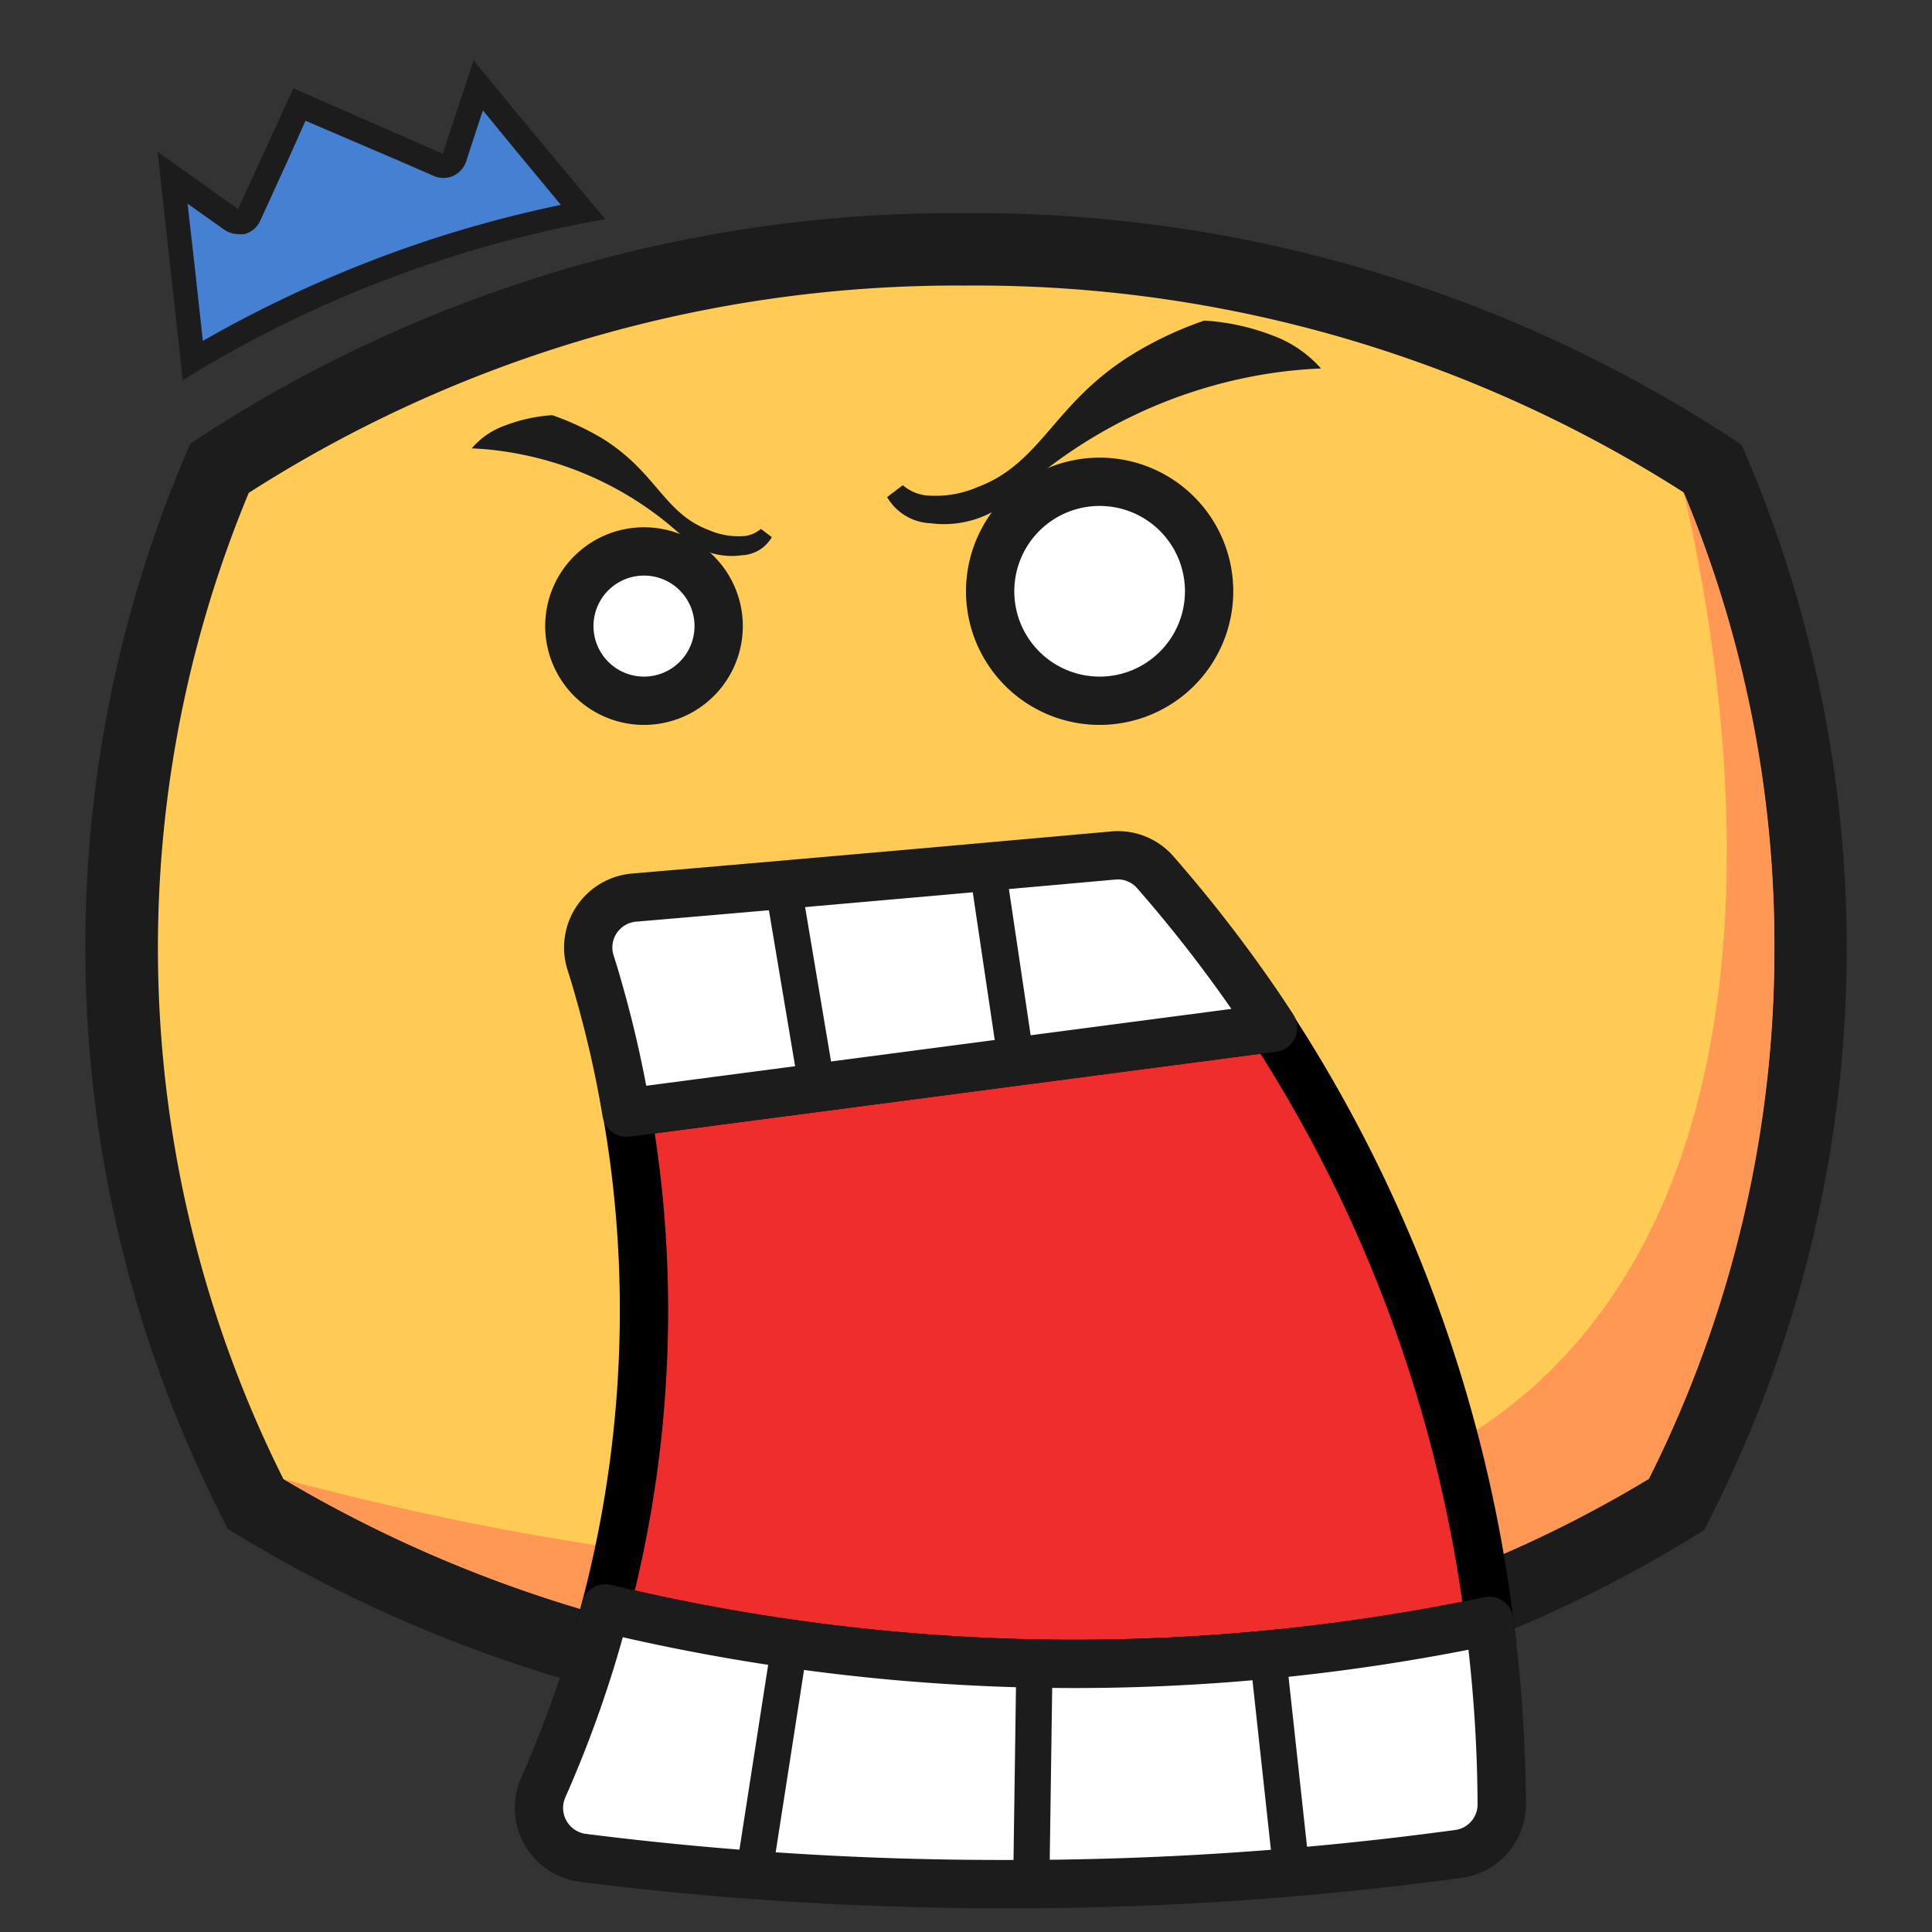 <svg id="图层_1" data-name="图层 1" xmlns="http://www.w3.org/2000/svg" viewBox="0 0 96 96"><rect x="0" y="0" width="96" height="96" fill="#333333" stroke="none"/><defs><style>.cls-1{fill:#ffcb55;}.cls-2{fill:#1c1c1c;}.cls-3{fill:#ff9855;}.cls-4,.cls-7{fill:#fff;}.cls-5{fill:#4580d2;}.cls-5,.cls-8{fill-rule:evenodd;}.cls-6{fill:#ee2d2c;stroke:#000;}.cls-6,.cls-8{stroke-miterlimit:10;}.cls-6,.cls-7{stroke-width:2.4px;}.cls-7,.cls-8{stroke:#1c1c1c;}.cls-7{stroke-linecap:round;stroke-linejoin:round;}.cls-8{fill:none;stroke-width:1.8px;}</style></defs><title>非常惊讶</title><path class="cls-1" d="M57.64,83.8a70.15,70.15,0,0,1-9.65.67A67.36,67.36,0,0,1,13.14,75l-.44-.27-.24-.46a60.76,60.76,0,0,1-1.77-50.54l.21-.51.46-.3A66.83,66.83,0,0,1,48,12.39,66.87,66.87,0,0,1,84.64,23l.46.3.21.51A60.76,60.76,0,0,1,83.54,74.3l-.23.46-.45.27a64,64,0,0,1-10.75,5.18L65,91.14Z"/><path class="cls-2" d="M48,14.19A65.28,65.28,0,0,1,83.65,24.46a58.94,58.94,0,0,1-1.72,49,62,62,0,0,1-11,5.24l-6.26,9.56-6.38-6.4A68.07,68.07,0,0,1,48,82.67a65.62,65.62,0,0,1-33.92-9.18,58.94,58.94,0,0,1-1.72-49A65.21,65.21,0,0,1,48,14.19m0-3.6A68.69,68.69,0,0,0,10.38,21.44l-.93.61-.42,1a62.51,62.51,0,0,0,1.83,52l.46.93.89.53A69.05,69.05,0,0,0,48,86.27a70.88,70.88,0,0,0,9-.57l5.11,5.14L65.24,94l2.43-3.71,5.62-8.58A65.65,65.65,0,0,0,83.8,76.57l.88-.54.46-.92a62.51,62.51,0,0,0,1.83-52l-.42-1-.93-.61A68.74,68.74,0,0,0,48,10.59Z"/><path class="cls-3" d="M88.17,47.08a58.52,58.52,0,0,1-6.24,26.41,61.23,61.23,0,0,1-11,5.23l-6.26,9.57-6.38-6.41A66.8,66.8,0,0,1,48,82.67a65.62,65.62,0,0,1-33.92-9.18c12.17,3.26,38,8.69,56.57-.86a25.28,25.28,0,0,0,5.54-3.73c14.11-12.65,8.95-38,7.47-44.44A58.28,58.28,0,0,1,88.17,47.08Z"/><path class="cls-2" d="M65.64,18.31a5.94,5.94,0,0,0-2.38-1.63,11.23,11.23,0,0,0-3.42-.75,17.79,17.79,0,0,0-3.67,1.74c-3.85,2.42-4.41,5.34-7.61,6.54a5.26,5.26,0,0,1-2.6.4,2.2,2.2,0,0,1-1.1-.5l-.78.59A2.62,2.62,0,0,0,46.24,26a5.1,5.1,0,0,0,4.06-1.25A24.22,24.22,0,0,1,63.47,18.5C64.15,18.41,64.87,18.34,65.64,18.31Z"/><path class="cls-2" d="M23.44,22.28a3.83,3.83,0,0,1,1.64-1.13,8,8,0,0,1,2.36-.52A13.37,13.37,0,0,1,30,21.83c2.65,1.68,3,3.69,5.25,4.52a3.66,3.66,0,0,0,1.8.28,1.58,1.58,0,0,0,.76-.35l.54.41a1.79,1.79,0,0,1-1.49.9A3.55,3.55,0,0,1,34,26.73a16.63,16.63,0,0,0-9.1-4.32A13.77,13.77,0,0,0,23.44,22.28Z"/><path class="cls-4" d="M54.64,34.82a5.44,5.44,0,1,1,5.44-5.44A5.45,5.45,0,0,1,54.64,34.82Z"/><path class="cls-2" d="M54.64,25.14a4.24,4.24,0,1,1-4.24,4.24,4.24,4.24,0,0,1,4.24-4.24m0-2.4a6.64,6.64,0,1,0,6.64,6.64,6.64,6.64,0,0,0-6.64-6.64Z"/><path class="cls-4" d="M32,34.82a3.71,3.71,0,1,1,3.71-3.71A3.72,3.72,0,0,1,32,34.82Z"/><path class="cls-2" d="M32,28.6a2.51,2.51,0,1,1-2.51,2.51A2.51,2.51,0,0,1,32,28.6m0-2.4a4.91,4.91,0,1,0,4.91,4.91A4.91,4.91,0,0,0,32,26.2Z"/><path class="cls-5" d="M8.57,8.81l2.91,2.07a.56.56,0,0,0,.35.11A.39.39,0,0,0,12,11a.54.54,0,0,0,.39-.33l2.51-5.46,6.91,3a.52.52,0,0,0,.24.05.49.49,0,0,0,.24-.05.59.59,0,0,0,.33-.36l1.16-3.56L29,10.54A59.63,59.63,0,0,0,9.57,17.9Z"/><path class="cls-2" d="M24,5.49l1.64,2,2.23,2.69a60.24,60.24,0,0,0-6.4,1.7,61.3,61.3,0,0,0-11.39,5.06l-.42-3.82-.34-3,1.82,1.29a1.19,1.19,0,0,0,.7.22,1.1,1.1,0,0,0,.31,0,1.19,1.19,0,0,0,.78-.66l1.37-3L15.18,6l4.67,2,1.7.74a1.15,1.15,0,0,0,.48.1,1.19,1.19,0,0,0,.49-.1A1.22,1.22,0,0,0,23.17,8l.75-2.3L24,5.49M23.53,3,22,7.64,14.58,4.39l-2.75,6-4-2.85q.63,5.69,1.25,11.35a59.49,59.49,0,0,1,21-8Q26.81,7,23.53,3Z"/><path class="cls-6" d="M74,80.54a100.6,100.6,0,0,1-23.4,2.1,99.91,99.91,0,0,1-20.52-2.72A58,58,0,0,0,32,65.22a57,57,0,0,0-.85-9.93l32.08-4.22A70.32,70.32,0,0,1,74,80.54Z"/><path class="cls-7" d="M29.34,47.82a2.49,2.49,0,0,1,2.18-3.22c4.84-.41,9.72-.84,14.61-1.27l9.18-.82a2.46,2.46,0,0,1,2.11.85A69.49,69.49,0,0,1,62,49.2c.43.61.85,1.23,1.26,1.87L31.13,55.29a55.63,55.63,0,0,0-1.37-6.07C29.63,48.75,29.49,48.28,29.34,47.82Z"/><path class="cls-7" d="M74.62,89.66v0a2.48,2.48,0,0,1-2.15,2.46,163.76,163.76,0,0,1-22.39,1.5A165.79,165.79,0,0,1,29,92.32a2.5,2.5,0,0,1-2-3.51,57.66,57.66,0,0,0,3.09-8.89,99.91,99.91,0,0,0,20.52,2.72A100.6,100.6,0,0,0,74,80.54h0A72.38,72.38,0,0,1,74.62,89.66Z"/><path class="cls-8" d="M39,44.52l1.5,8.93"/><path class="cls-8" d="M49.15,43.69l1.35,9.08"/><path class="cls-8" d="M39.24,81.7l-1.71,11"/><path class="cls-8" d="M51.4,82.66l-.15,10.53"/><path class="cls-8" d="M63,82.21q.57,5.19,1.13,10.38"/></svg>